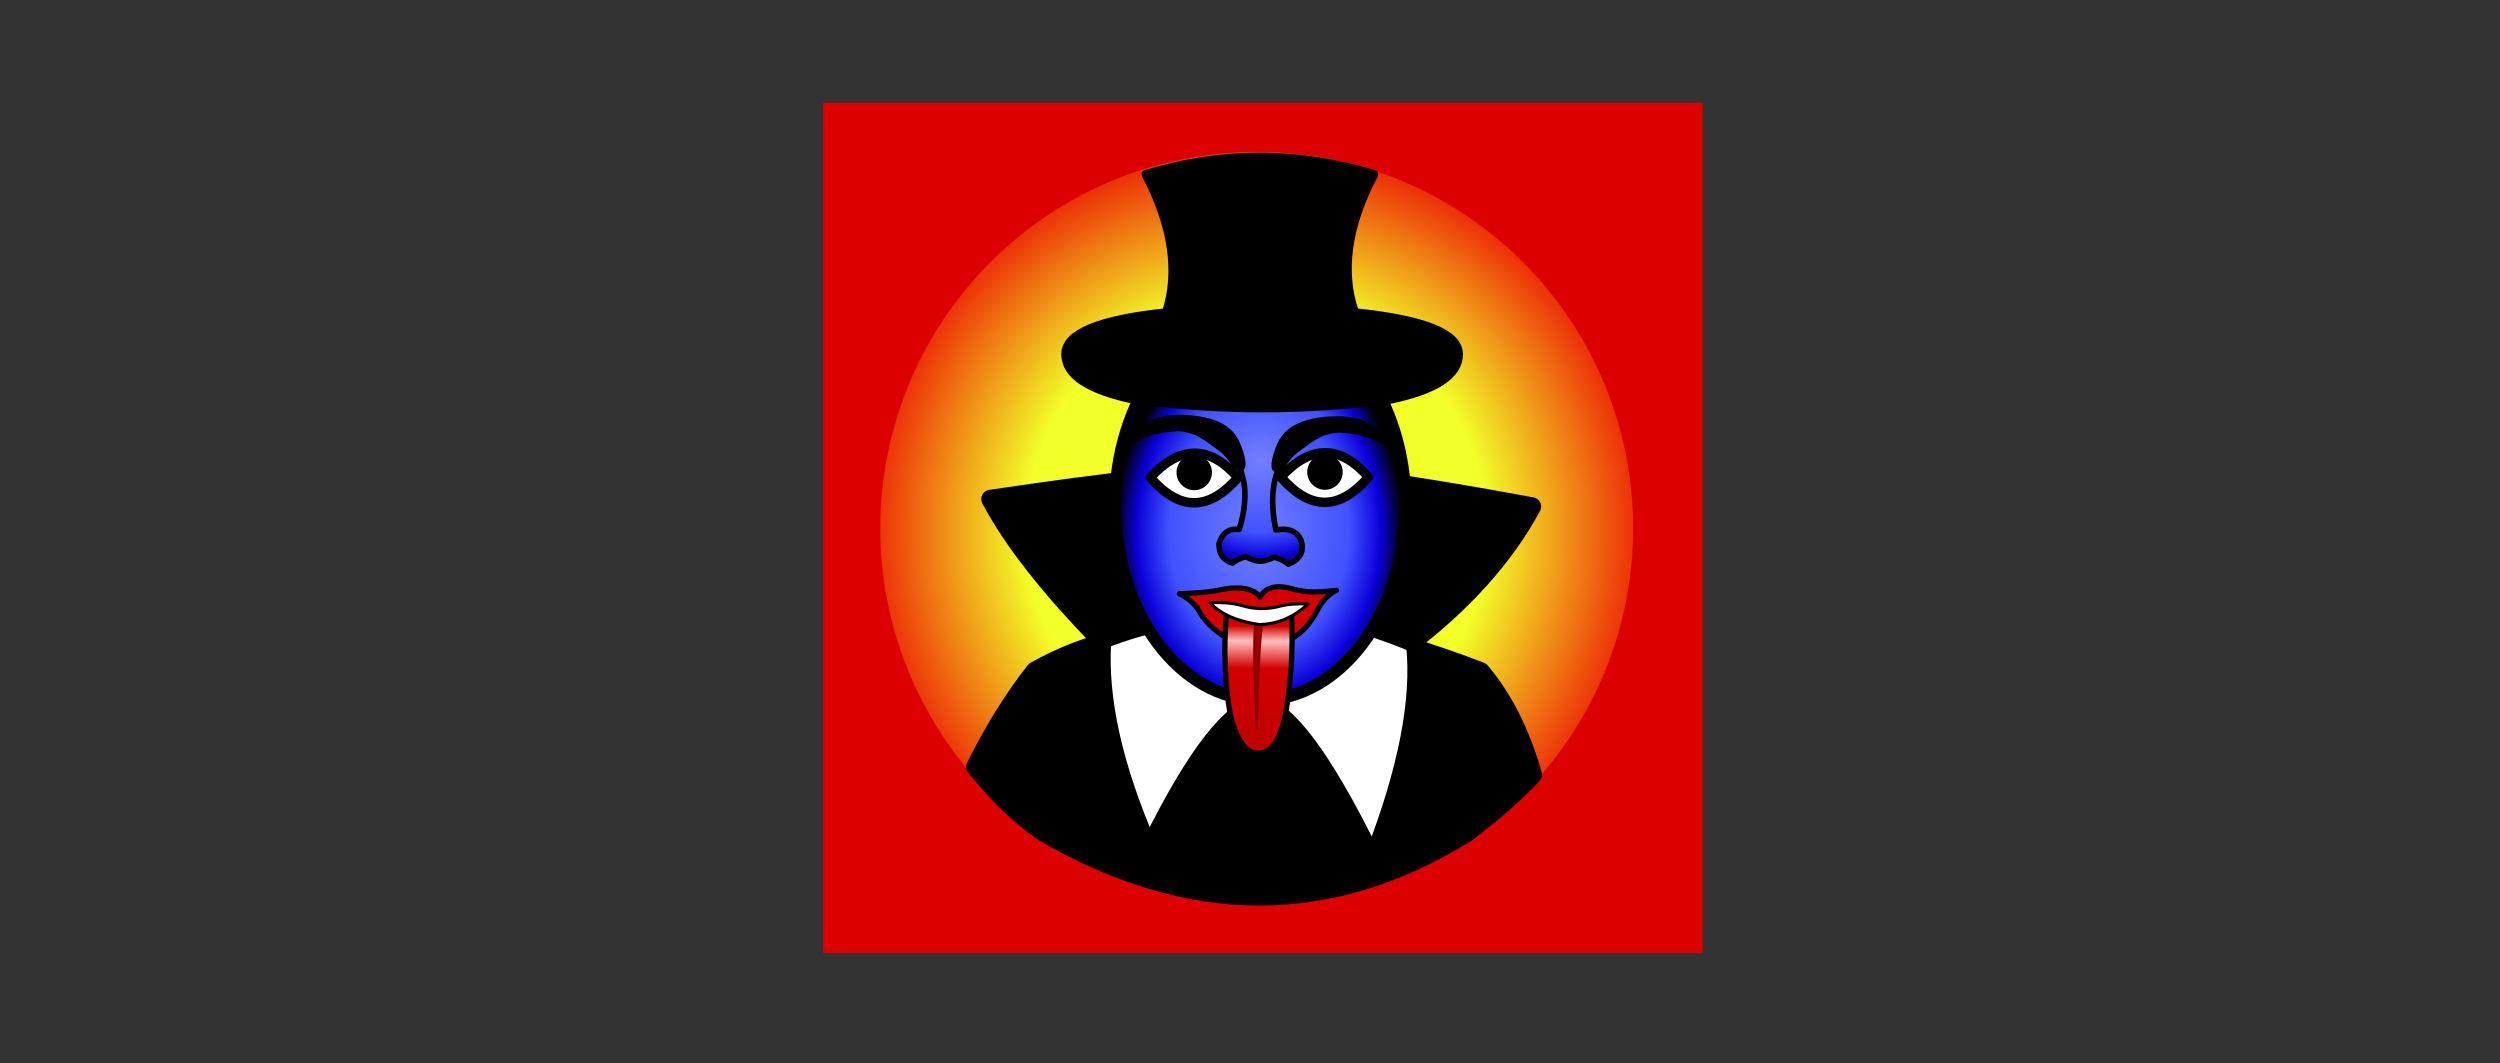<svg width="100%" height="100%"
version="1.1"
xmlns="http://www.w3.org/2000/svg" 
xmlns:xlink="http://www.w3.org/1999/xlink"
xmlns:svgjs="http://svgjs.com/svgjs"
style="stroke-linecap: round; stroke-linejoin: round;"
viewBox="-4371.103 -531.034 7116.406 3026.106">
<rect x="-4371.103" y="-531.034" width="7116.406" height="3026.106" fill="#333333" stroke="none"/>
<defs id="SvgjsDefs1183"><radialGradient id="SvgjsRadialGradient3744" r="0.498" fx="0.495" fy="0.564" cx="0.495" cy="0.564"><stop id="SvgjsStop75868" stop-opacity="1" stop-color="#727fff" offset="0"></stop><stop id="SvgjsStop75869" stop-opacity="1" stop-color="#4152ff" offset="0.624"></stop><stop id="SvgjsStop75870" stop-opacity="1" stop-color="#0a00d8" offset="0.847"></stop><stop id="SvgjsStop75871" stop-opacity="1" stop-color="#000000" offset="1"></stop></radialGradient><linearGradient id="SvgjsLinearGradient54467" x1="0" y1="-0.085" x2="-0.007" y2="1.072"><stop id="SvgjsStop54468" stop-opacity="1" stop-color="#ce0000" offset="0"></stop><stop id="SvgjsStop54469" stop-opacity="1" stop-color="#d40000" offset="0.145"></stop><stop id="SvgjsStop54470" stop-opacity="1" stop-color="#ffbfbf" offset="0.239"></stop><stop id="SvgjsStop54471" stop-opacity="1" stop-color="#d40000" offset="0.408"></stop><stop id="SvgjsStop54472" stop-opacity="1" stop-color="#ba0000" offset="1"></stop></linearGradient><radialGradient id="SvgjsRadialGradient64869" spreadMethod="pad" r="0.475" fx="0.5" fy="0.57" cx="0.5" cy="0.57"><stop id="SvgjsStop122794" stop-opacity="1" stop-color="#727fff" offset="0"></stop><stop id="SvgjsStop122795" stop-opacity="1" stop-color="#4152ff" offset="0.624"></stop><stop id="SvgjsStop122796" stop-opacity="1" stop-color="#0a00d8" offset="0.847"></stop><stop id="SvgjsStop122797" stop-opacity="1" stop-color="#000000" offset="1"></stop></radialGradient><radialGradient id="SvgjsRadialGradient76159" r="0.55" fx="0.499" fy="0.505" cx="0.499" cy="0.505" spreadMethod="reflect"><stop id="SvgjsStop79862" stop-opacity="1" stop-color="#f2ff29" offset="0"></stop><stop id="SvgjsStop79863" stop-opacity="1" stop-color="#f2ff29" offset="0.557"></stop><stop id="SvgjsStop79864" stop-opacity="1" stop-color="#ec0000" offset="1"></stop></radialGradient></defs>
<svg id="S-5c-ef7d70" style="overflow: visible; pointer-events: all;" data-disabled="false" data-hidden="false"><rect id="R-21-d31275" width="2503.772" height="2419.915" style="stroke: rgb(0, 0, 0); stroke-opacity: 1; stroke-width: 0; fill: rgb(220, 0, 0); fill-opacity: 1;" transform="matrix(1,0,0,1,-2027.991,-238.185)"></rect><circle id="C-ae-b0e21b" r="1071.678" cx="0" cy="0" style="stroke: rgb(0, 0, 0); stroke-opacity: 1; stroke-width: 0; fill: url(&quot;#SvgjsRadialGradient76159&quot;); fill-opacity: 1;" data-fill="#f2ff29" transform="matrix(1,0,0,1,-793.81,972.769)"></circle></svg>
<svg id="S-d7-1e40b1" style="overflow: visible; pointer-events: all;" data-disabled="false" data-hidden="false"><path id="P-16-d84e4b" d="M-1403.909 1836.004C-1483.531 1778.796 -1537.516 1722.225 -1594.372 1651.462C-1545.973 1554.385 -1489.481 1460.622 -1424.895 1378.944Q-1334.668 1327.386 -1230.637 1298.003Q-1458.352 1065.992 -1551.489 889.574Q-1031.61 812.237 -784.351 804.531Q-535.153 813.124 -10.616 910.863Q-126.621 1125.689 -366.756 1307.474Q-255.047 1341.846 -156.309 1380.321C-91.676 1456.912 -42.316 1554.666 -8.23 1673.583C-31.812 1701.099 -103.636 1770.314 -197.388 1840.389Q-780.211 2202.224 -1403.909 1836.004 " style="stroke: rgb(0, 0, 0); stroke-opacity: 1; stroke-width: 53; fill: rgb(0, 0, 0); fill-opacity: 1;"></path><path id="P-58-a80c98" d="M-737.733 1199.286Q-512.044 1223.362 -320.019 1304.962Q-295.334 1537.698 -435.694 1901.294Q-640.225 1483.974 -757.639 1471.277Q-877.537 1479.302 -1071.905 1872.044Q-1216.487 1538.99 -1200.433 1294.349Q-1017.06 1222.121 -737.734 1199.286 " style="stroke: rgb(0, 0, 0); stroke-opacity: 1; stroke-width: 41; fill: rgb(255, 255, 255); fill-opacity: 1;" transform="matrix(1,0,0,1,-28.027,0)"></path></svg>
<svg id="S-cf-7743e1" style="overflow: visible; pointer-events: all;" data-disabled="false" data-hidden="false"><ellipse id="E-4c-5e7d75" rx="413.003" ry="552.459" cx="0" cy="0" style="stroke: rgb(0, 0, 0); stroke-opacity: 1; stroke-width: 35; fill: url(&quot;#SvgjsRadialGradient3744&quot;); fill-opacity: 1;" data-fill="#4152ff" data-stroke="#000000" transform="matrix(1,0,0,1,-783.636,908.914)"></ellipse><path id="P-70-faa7e4" d="M-109.412 4508.801Q-39.889 4327.68 38.429 4219.839Q252.105 4175.619 502.327 4227.36Q568.624 4312.737 635.444 4522.229Q541.406 4419.794 435.51 4474.885Q261.061 4543.757 305.599 4760.541Q358.937 4751.19 376.581 4787.68Q393.374 4836.378 341.49 4857.862Q323.245 4843.624 301.264 4837.886Q275.663 4849.934 260.807 4849.396Q244.189 4849.22 219.909 4836.64Q199.6 4841.58 181.984 4854.672Q143.361 4842.917 143.703 4800.44Q157.137 4753.421 201.125 4758.969Q222.955 4690.119 215.731 4631.457Q197.733 4532.781 130.304 4468.91Q13.581 4434.28 -109.941 4505.11 " style="stroke: rgb(0, 0, 0); stroke-opacity: 1; stroke-width: 16; fill: url(&quot;#SvgjsRadialGradient64869&quot;); fill-opacity: 1;" data-fill="url(&quot;#SvgjsRadialGradient3744&quot;)" transform="matrix(1,0,0,1,-1044.94,-3783.014)"></path><path id="P-2a-bff9dc" d="M816.603 4499.704S839.613 4411.047 960.187 4411.047S1119.025 4454.51 1134.489 4488.693S1162.964 4574.071 1135.129 4569.432S1113.933 4541.888 1074.389 4512.343S1000.638 4454.695 947.443 4458.242S848.52 4481.973 816.603 4499.705 " style="stroke: rgb(0, 0, 0); stroke-opacity: 1; stroke-width: 0; fill: rgb(0, 0, 0); fill-opacity: 1;" transform="matrix(1,0,0,1,-1977.091,-3761.343)"></path><path id="P-2a-bff9dc" d="M1151.433 4499.704S1128.423 4411.047 1007.849 4411.047S849.011 4454.51 833.547 4488.693S805.072 4574.071 832.907 4569.432S854.104 4541.888 893.648 4512.343S967.399 4454.695 1020.593 4458.242S1119.516 4481.973 1151.433 4499.705 " style="stroke: rgb(0, 0, 0); stroke-opacity: 1; stroke-width: 0; fill: rgb(0, 0, 0); fill-opacity: 1;" transform="matrix(1,0,0,1,-1568.413,-3757.291)"></path><g id="G-a7-4077c1" transform="matrix(1,0,0,1,2.159,1.1368683772161603e-13)"><path id="P-7f-fb1aec" d="M350.861 4622.1Q478.473 4483.628 600.654 4622.1Q475.757 4766.002 350.861 4622.1 " style="stroke: rgb(0, 0, 0); stroke-opacity: 1; stroke-width: 27; fill: rgb(255, 255, 255); fill-opacity: 1;" transform="matrix(1,0,0,1,-1449.949,-3793.848)"></path><circle id="C-47-b7c96b" r="50.446" cx="0" cy="0" style="stroke: rgb(0, 0, 0); stroke-opacity: 1; stroke-width: 0; fill: rgb(0, 0, 0); fill-opacity: 1;" transform="matrix(1,0,0,1,-973.815,813.86)"></circle></g><g id="G-23-042f56" transform="matrix(1,0,0,1,-8.638,1.1368683772161603e-13)"><path id="P-7f-fb1aec" d="M350.861 4622.1Q478.473 4483.628 600.654 4622.1Q475.757 4766.002 350.861 4622.1 " style="stroke: rgb(0, 0, 0); stroke-opacity: 1; stroke-width: 27; fill: rgb(255, 255, 255); fill-opacity: 1;" transform="matrix(1,0,0,1,-1067.361,-3795.181)"></path><circle id="C-47-b7c96b" r="50.446" cx="0" cy="0" style="stroke: rgb(0, 0, 0); stroke-opacity: 1; stroke-width: 0; fill: rgb(0, 0, 0); fill-opacity: 1;" transform="matrix(1,0,0,1,-590.904,812.762)"></circle></g></svg>
<svg id="S-d1-d8247f" style="overflow: visible; pointer-events: all;" data-disabled="false" data-hidden="false"><path id="P-82-d81839" d="M1003.94 4929.946S1076.521 4928.615 1119.011 4919.047C1161.501 4909.479 1213.886 4910.096 1233.263 4939.728C1249.484 4909.403 1283.061 4905.362 1316.385 4914.04S1366.005 4924.963 1389.153 4924.963S1450.985 4920.178 1450.985 4920.178S1418.192 4933.682 1396.972 4976.121Q1366.018 5035.41 1322.65 5057.672Q1267.653 5079 1223.749 5080.641Q1186.501 5077.649 1136.282 5054.743Q1081.145 5021.323 1056.358 4973.137Q1036.504 4945.834 1003.94 4929.946 " style="stroke: rgb(0, 0, 0); stroke-opacity: 1; stroke-width: 15; fill: rgb(212, 0, 0); fill-opacity: 1;" transform="matrix(1,0,0,1,-2017.667,-3770.919)"></path><path id="P-9f-217f26" d="M-879.975 1216.218Q-879.975 1216.218 -694.681 1216.218Q-687.342 1363.06 -711.816 1501.436Q-734.345 1613.062 -789.502 1613.062Q-841.988 1613.062 -869.403 1501.436Q-892.609 1364.841 -879.975 1216.218 " style="stroke: rgb(0, 0, 0); stroke-opacity: 1; stroke-width: 15; fill: url(&quot;#SvgjsLinearGradient54467&quot;); fill-opacity: 1;" transform="matrix(1,0,0,1,-2.2737367544323206e-13,0)" data-fill="#d40000"></path><path id="P-4c-a47e26" d="M-778.889 1247.546Q-789.043 1325.167 -793.271 1542.095Q-805.283 1323.024 -798.608 1248.246 " style="stroke: rgb(136, 0, 0); stroke-opacity: 1; stroke-width: 6; fill: rgb(156, 0, 0); fill-opacity: 1;" transform="matrix(1,0,0,1,4.547473508864641e-13,-2.2737367544323206e-13)"></path><path id="P-76-a077b6" d="M159.565 4922.86Q211.78 4919.623 250.464 4930.607Q301.575 4946.141 354.05 4933.519Q390.62 4923.676 439.249 4925.988Q377.204 4983.774 299.454 4984.768Q205.606 4971.475 159.565 4922.86 " style="stroke: rgb(0, 0, 0); stroke-opacity: 1; stroke-width: 9; fill: rgb(255, 255, 255); fill-opacity: 1;" transform="matrix(1,0,0,1,-1086.473,-3737.966)"></path></svg>
<svg id="S-c9-ce6460" style="overflow: visible; pointer-events: all;"><path id="SvgjsPath2750" d="M-1142.92 617.216Q-774.887 665.644 -414.727 617.216Q-219.175 576.46 -219.175 488.377Q-219.175 400.109 -514.775 369.909Q-575.559 196.661 -460.347 -23.53Q-786.861 -122.052 -1109.099 -23.53Q-994.647 196.661 -1051.297 369.909Q-1337.675 400.109 -1337.675 488.377Q-1337.675 576.46 -1142.92 617.216 " style="stroke: rgb(0, 0, 0); stroke-opacity: 1; stroke-width: 25; fill: rgb(0, 0, 0); fill-opacity: 1;" data-fill="#000000" transform="matrix(1,0,0,1,-1.8189894035458565e-12,-11.142)"></path><rect id="R-1a-a99639" width="100" height="100" style="stroke: rgb(176, 0, 0); stroke-opacity: 1; stroke-width: 0; fill: rgb(0, 0, 0); fill-opacity: 0;" transform="matrix(1,0,0,1,-3682.419,823.266)"></rect><rect id="R-6e-a26190" width="100" height="100" style="stroke: rgb(176, 0, 0); stroke-opacity: 1; stroke-width: 0; fill: rgb(0, 0, 0); fill-opacity: 0;" transform="matrix(1,0,0,1,1956.619,834.798)"></rect></svg></svg>